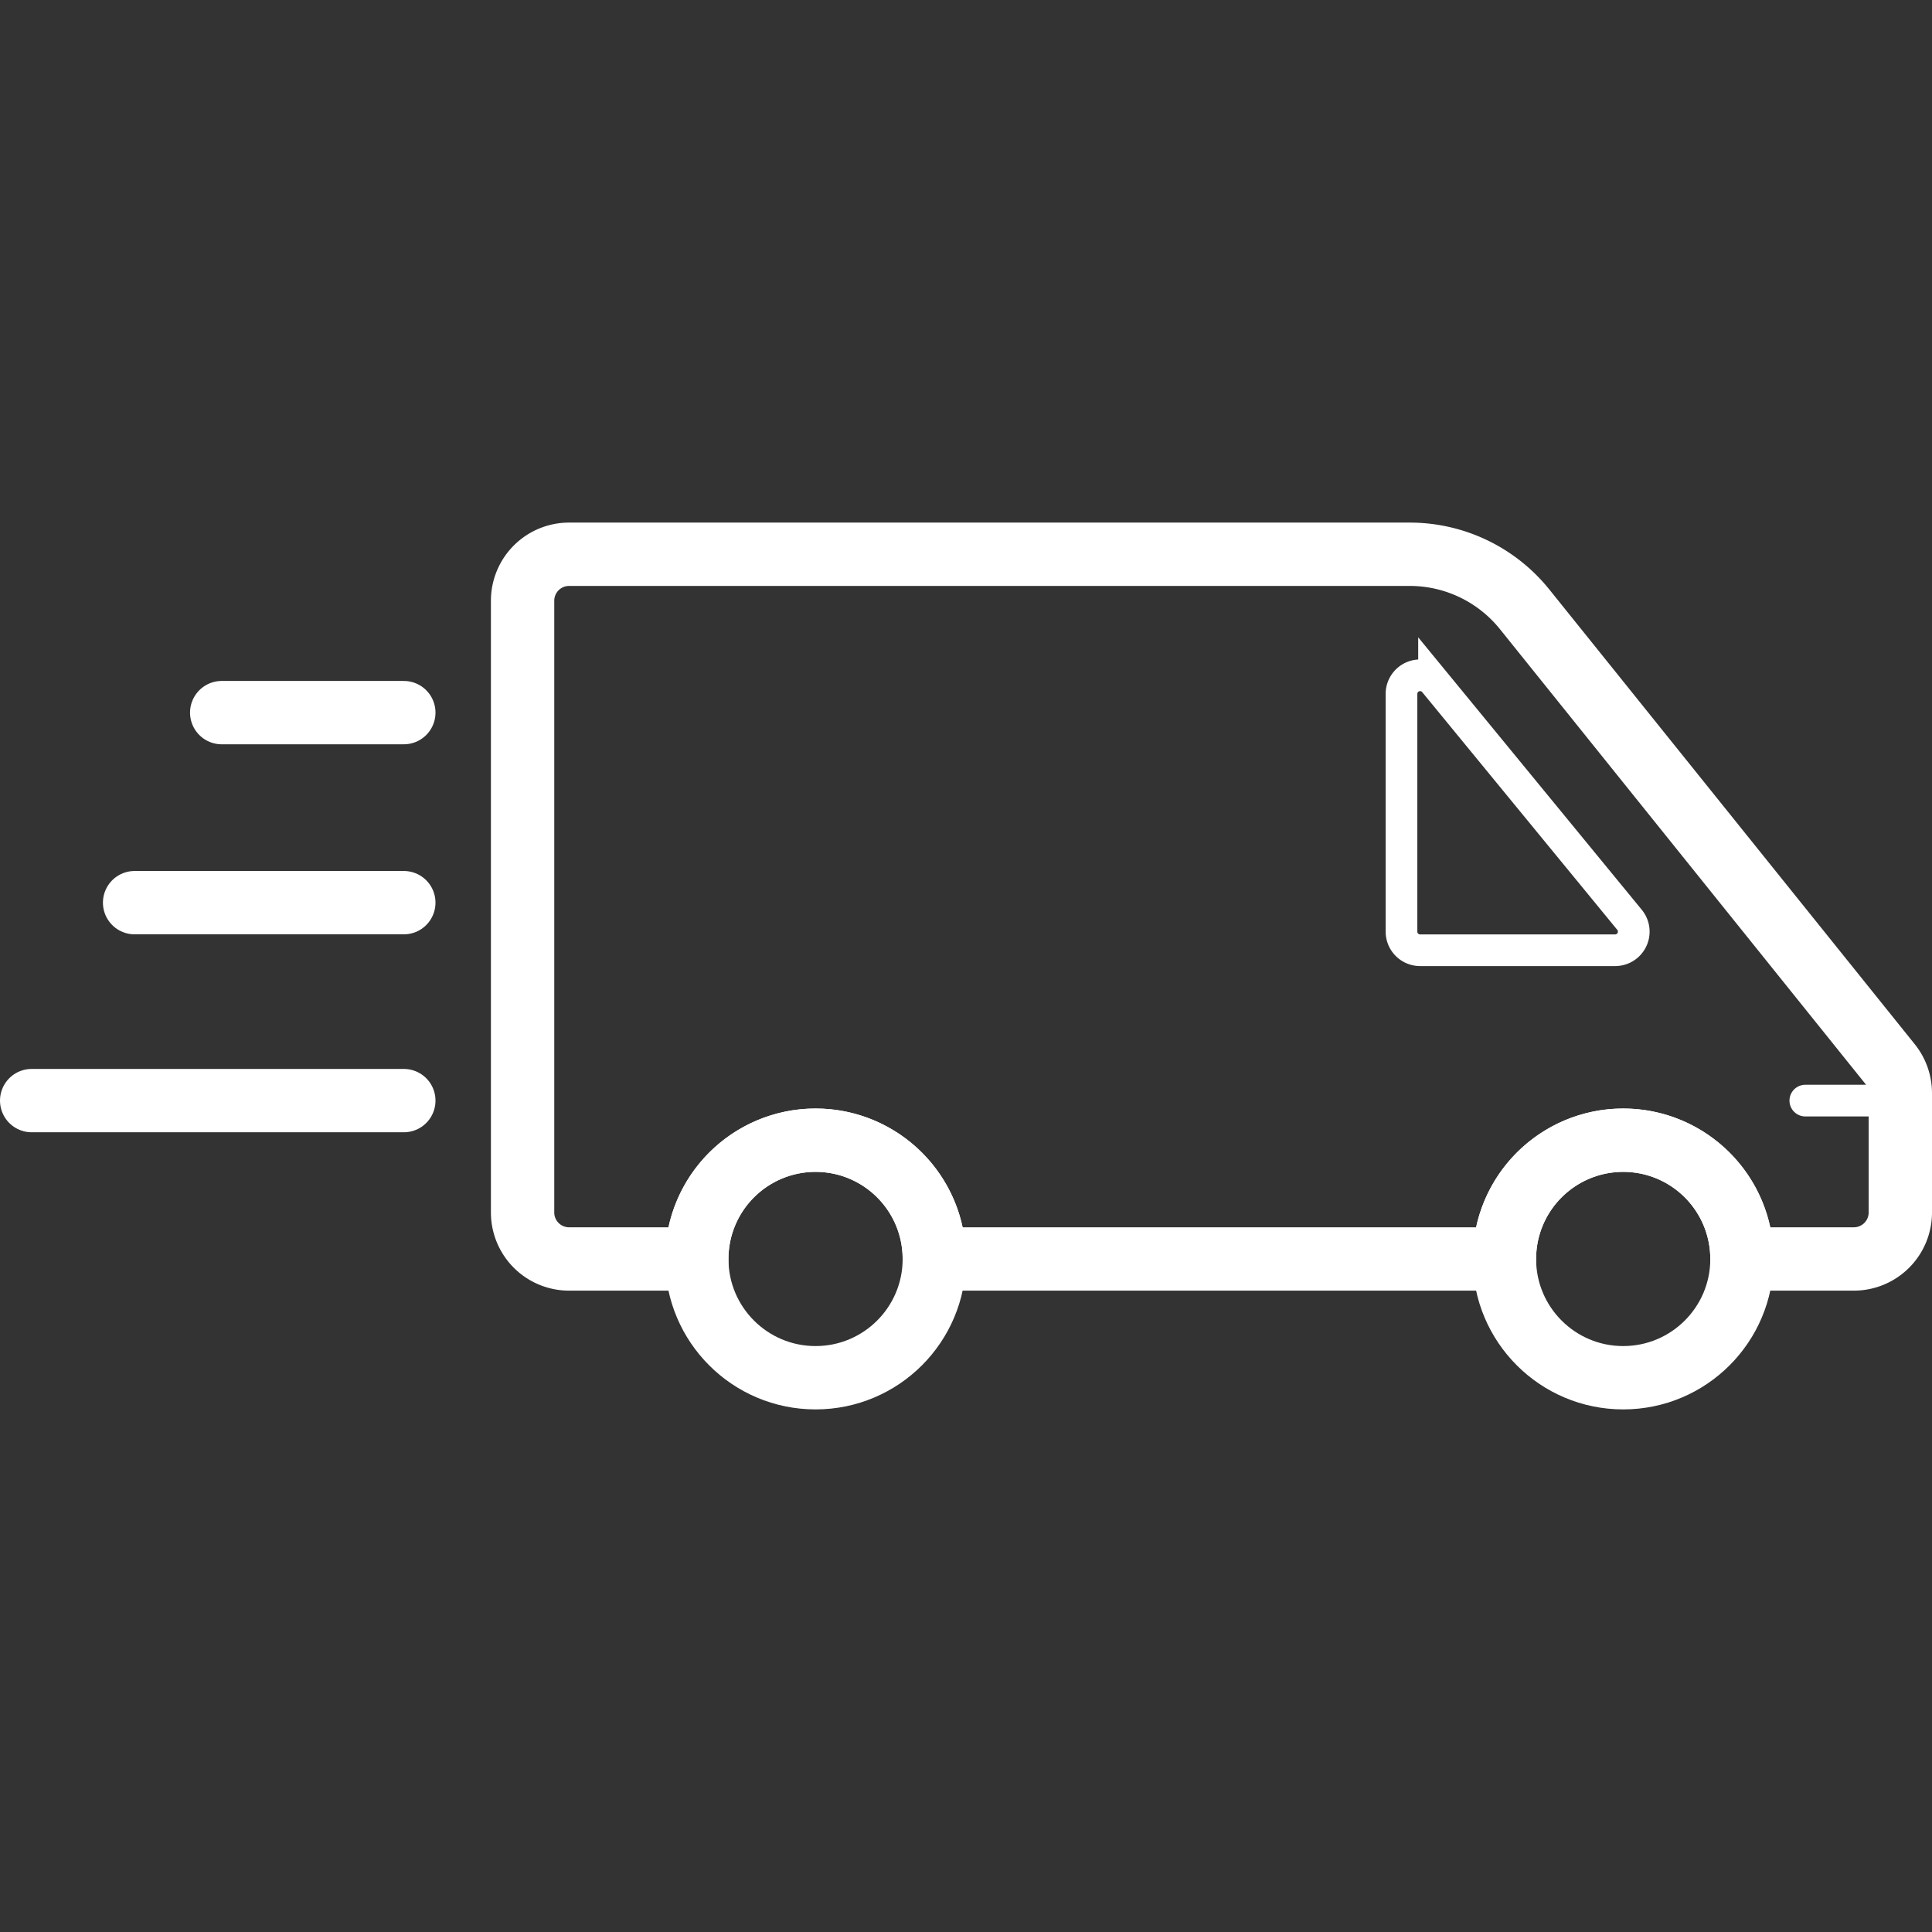<svg id="Layer_1" data-name="Layer 1" xmlns="http://www.w3.org/2000/svg" viewBox="0 0 244 244"><rect x="0" y="0" width="244" height="244" fill="#333333" stroke="none"/><defs><style>.cls-1,.cls-2{fill:none;stroke:#fff;stroke-linecap:round;stroke-miterlimit:10;}.cls-1{stroke-width:4px;}.cls-2{stroke-width:8px;}</style></defs><title>15Artboard 1</title><path class="cls-1" d="M177,87.56v30.1a2.35,2.35,0,0,0,2.35,2.35H204a2.35,2.35,0,0,0,1.81-3.83l-24.7-30.1A2.35,2.35,0,0,0,177,87.56Z"/><line class="cls-1" x1="240" y1="139" x2="228" y2="139"/><circle class="cls-2" cx="103" cy="159" r="15"/><circle class="cls-2" cx="205" cy="159" r="15"/><line class="cls-2" x1="4" y1="139" x2="51" y2="139"/><line class="cls-2" x1="51" y1="114" x2="17" y2="114"/><line class="cls-2" x1="51" y1="90" x2="28" y2="90"/><path class="cls-2" d="M238.71,134.39,192.59,77a18.62,18.62,0,0,0-14.52-7H71.87A5.87,5.87,0,0,0,66,75.87v77.26A5.87,5.87,0,0,0,71.87,159H88a15,15,0,0,1,30,0h72a15,15,0,0,1,30,0h14.13a5.87,5.87,0,0,0,5.87-5.87V138.07A5.87,5.87,0,0,0,238.71,134.39Z"/></svg>